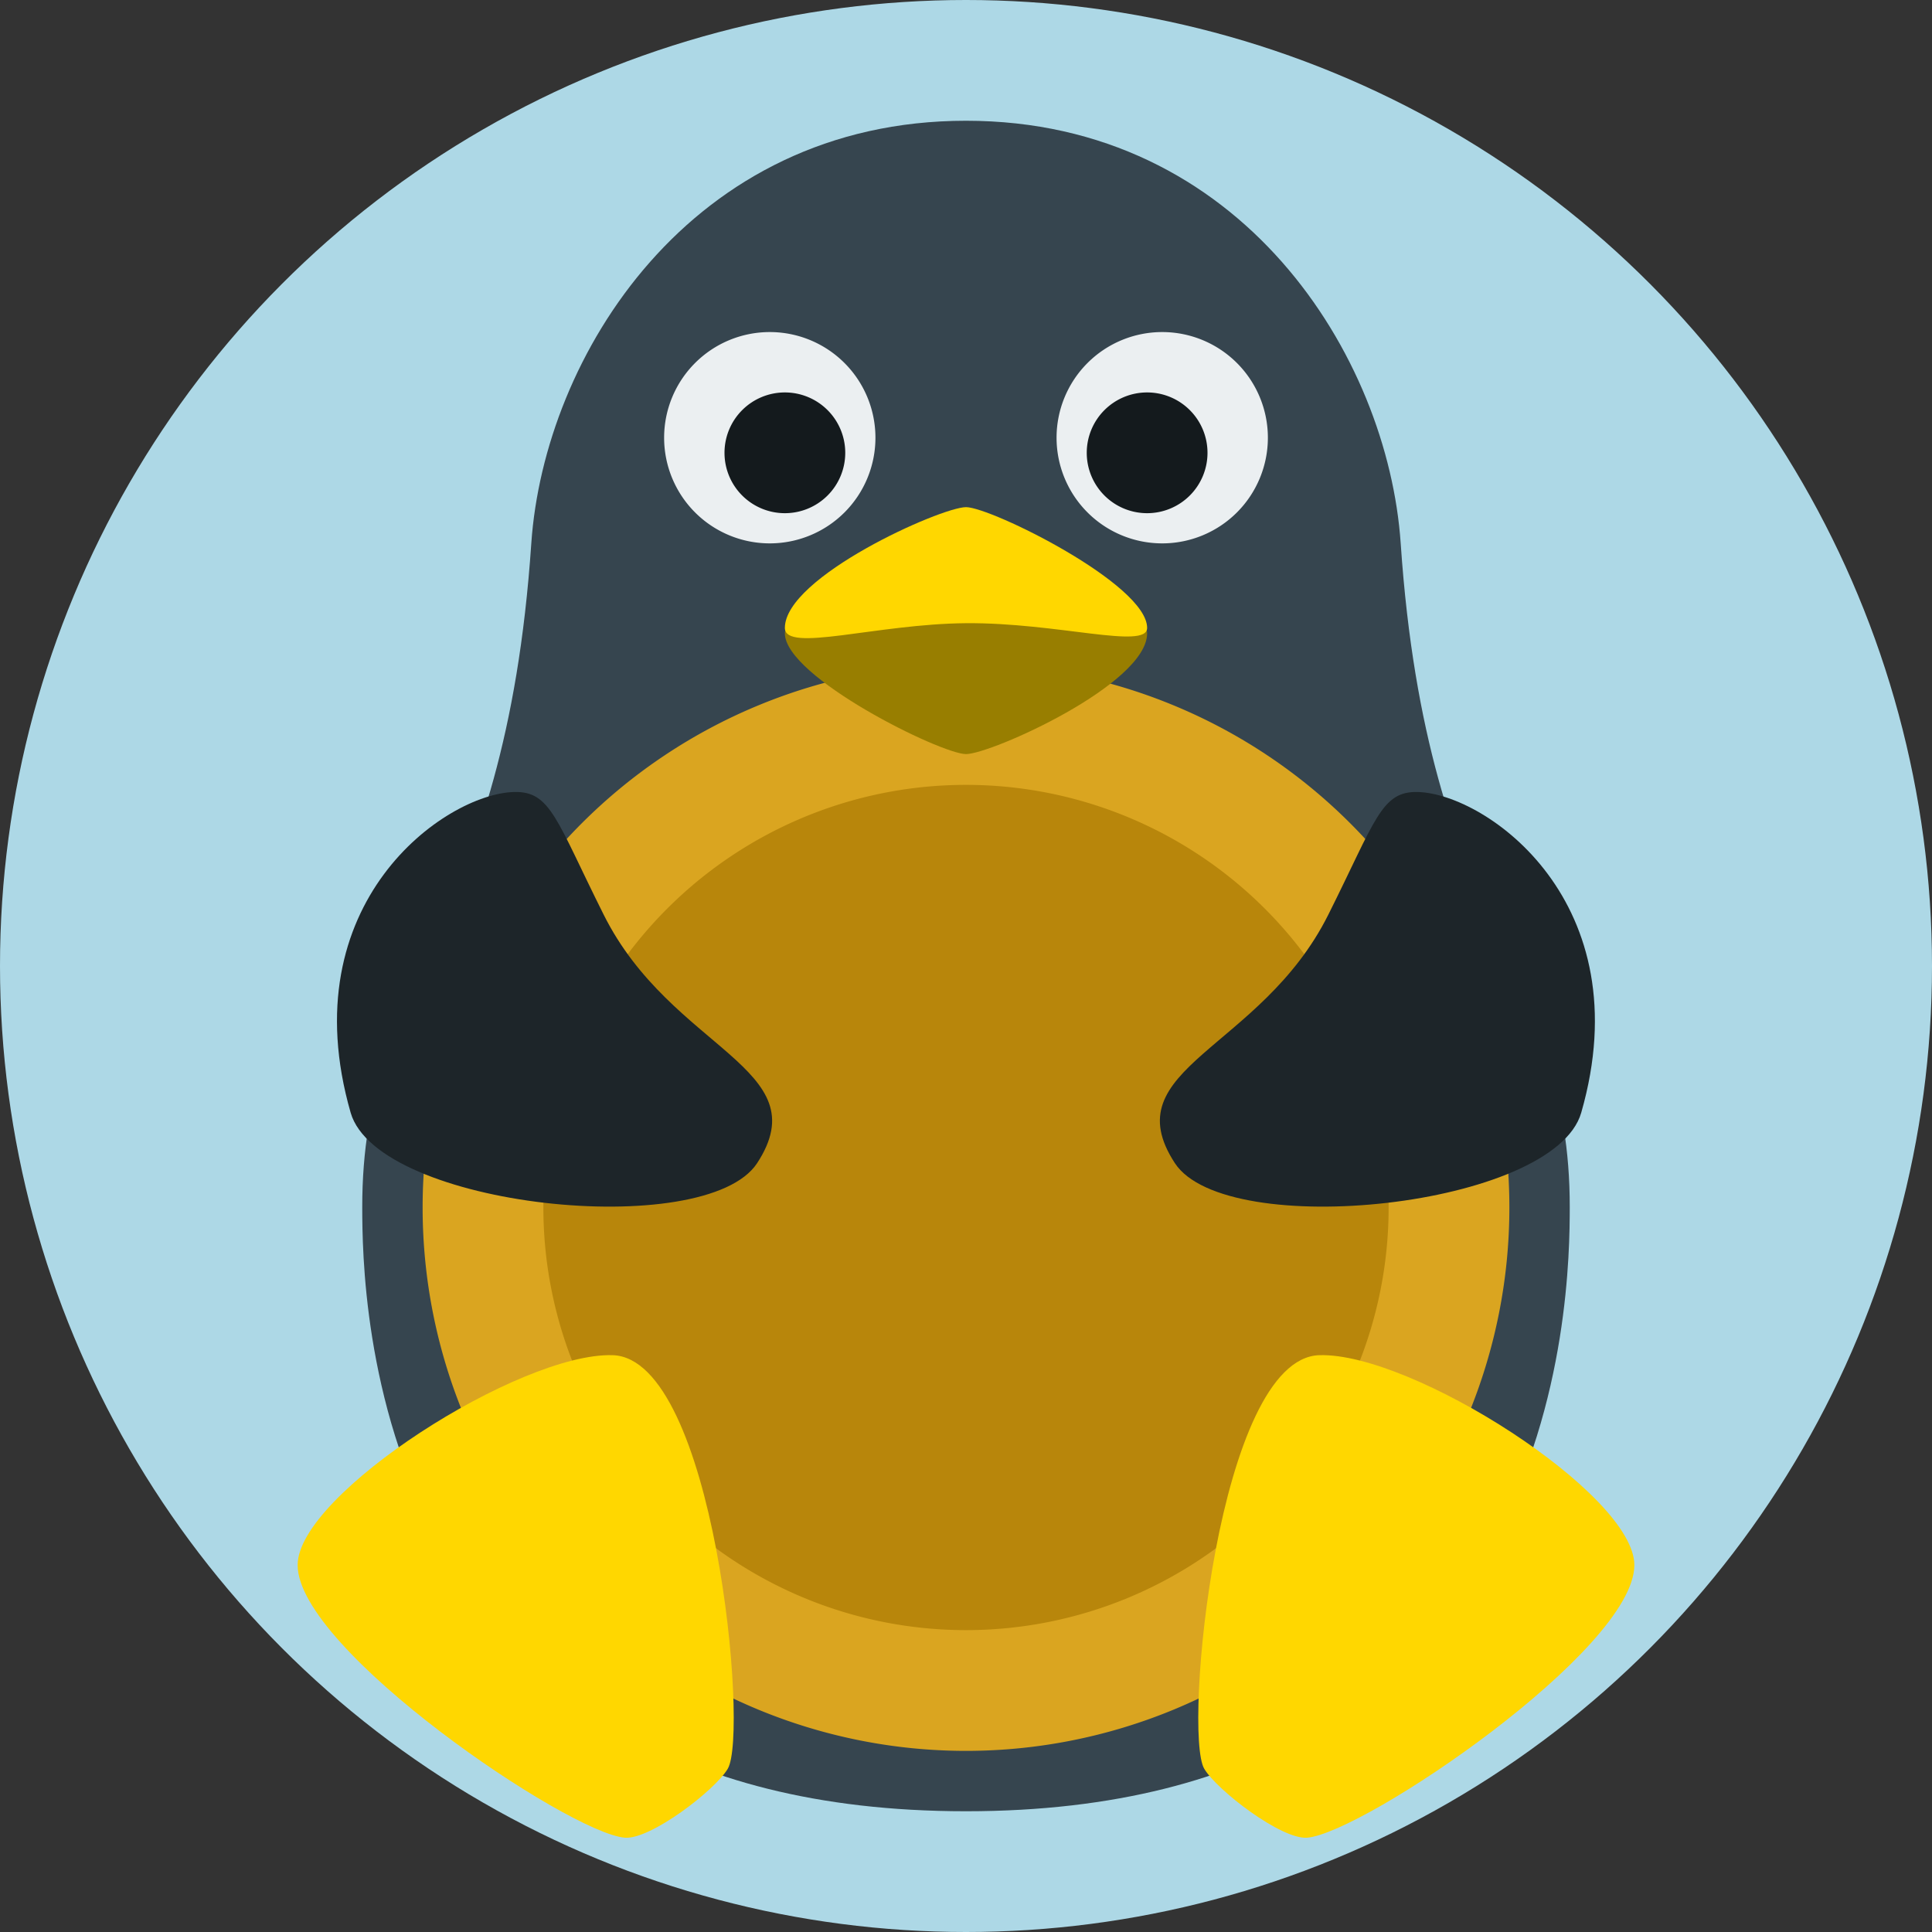 <?xml version="1.0" encoding="UTF-8" standalone="no"?>
<svg
   width="16"
   height="16"
   viewBox="0 0 16 16"
   version="1.1"
   id="svg1"
   sodipodi:docname="icon.svg"
   inkscape:version="1.4.2 (ebf0e940, 2025-05-08)"
   xmlns:inkscape="http://www.inkscape.org/namespaces/inkscape"
   xmlns:sodipodi="http://sodipodi.sourceforge.net/DTD/sodipodi-0.dtd"
   xmlns="http://www.w3.org/2000/svg"
   xmlns:svg="http://www.w3.org/2000/svg">
  <rect x="0" y="0" width="16" height="16" fill="#333333" stroke="none"/>
  <defs
     id="defs1" />
  <sodipodi:namedview
     id="namedview1"
     pagecolor="#ffffff"
     bordercolor="#000000"
     borderopacity="0.25"
     inkscape:showpageshadow="2"
     inkscape:pageopacity="0.0"
     inkscape:pagecheckerboard="0"
     inkscape:deskcolor="#d1d1d1"
     showgrid="false"
     inkscape:zoom="39.463902"
     inkscape:cx="1.6470748"
     inkscape:cy="9.0715814"
     inkscape:window-width="1728"
     inkscape:window-height="1051"
     inkscape:window-x="0"
     inkscape:window-y="38"
     inkscape:window-maximized="0"
     inkscape:current-layer="svg1">
    <inkscape:grid
       id="grid1"
       units="px"
       originx="0"
       originy="0"
       spacingx="1"
       spacingy="1"
       empcolor="#0099e5"
       empopacity="0.302"
       color="#0099e5"
       opacity="0.149"
       empspacing="8"
       enabled="true"
       visible="false" />
  </sodipodi:namedview>
  <circle
     style="fill:#add8e6;stroke:none"
     id="path12"
     cx="8"
     cy="8"
     r="8" />
  <path
     id="use1"
     style="fill:#36454f;fill-opacity:1;stroke-width:0.1"
     d="M 8 1 C 5.716 1 4.506 2.952 4.4 4.5 C 4.181 7.729 2.997 8.063 3 10 C 3.001 10.708 3.031 15 8 15 C 12.969 15 12.999 10.708 13 10 C 13.003 8.063 11.819 7.729 11.6 4.5 C 11.494 2.952 10.284 1 8 1 z "
     inkscape:label="body" />
  <path
     id="eyes"
     style="fill:#ebeff1;stroke:none;stroke-width:0.1;stroke-dasharray:none;stroke-opacity:1"
     d="M 6.375,2.75 A 0.875,0.875 0 0 0 5.5,3.625 0.875,0.875 0 0 0 6.375,4.5 0.875,0.875 0 0 0 7.25,3.625 0.875,0.875 0 0 0 6.375,2.75 Z m 3.25,0 A 0.875,0.875 0 0 0 8.75,3.625 0.875,0.875 0 0 0 9.625,4.5 0.875,0.875 0 0 0 10.5,3.625 0.875,0.875 0 0 0 9.625,2.75 Z" />
  <path
     id="path3"
     style="fill:#141a1d;stroke:none"
     d="M 6.5,3.25 A 0.5,0.5 0 0 0 6,3.75 0.5,0.5 0 0 0 6.5,4.25 0.5,0.5 0 0 0 7,3.75 0.5,0.5 0 0 0 6.5,3.25 Z m 3,0 A 0.5,0.5 0 0 0 9,3.75 0.5,0.5 0 0 0 9.5,4.25 0.5,0.5 0 0 0 10,3.75 0.5,0.5 0 0 0 9.5,3.25 Z"
     inkscape:label="pupils" />
  <path
     id="path6"
     style="fill:#daa520;fill-opacity:1;stroke:none;stroke-width:0.113;stroke-dasharray:none;stroke-opacity:1"
     d="M 8,5.5 A 4.5,4.5 0 0 0 3.5,10 4.5,4.5 0 0 0 8,14.5 4.5,4.5 0 0 0 12.5,10 4.5,4.5 0 0 0 8,5.5 Z"
     inkscape:label="coin_out" />
  <path
     id="path7"
     style="fill:#b8860b;fill-opacity:1;stroke:none;stroke-width:0.087;stroke-dasharray:none;stroke-opacity:1"
     d="M 8,6.5 A 3.5,3.5 0 0 0 4.5,10 3.5,3.5 0 0 0 8,13.5 3.5,3.5 0 0 0 11.5,10 3.5,3.5 0 0 0 8,6.5 Z"
     inkscape:label="coin_in" />
  <path
     id="wings"
     style="fill:#1d2529;stroke:none;stroke-width:0.1;stroke-dasharray:none;stroke-opacity:1;fill-opacity:1"
     d="M 4.258,6.559 C 3.687,6.573 2.404,7.476 2.904,9.215 3.13,9.999 5.844,10.282 6.27,9.633 6.787,8.843 5.561,8.698 5,7.576 4.607,6.791 4.561,6.551 4.258,6.559 Z m 7.484,0 C 11.439,6.551 11.393,6.791 11,7.576 10.439,8.698 9.213,8.843 9.73,9.633 c 0.426,0.649 3.14,0.366 3.365,-0.418 0.5,-1.739 -0.783,-2.641 -1.354,-2.656 z"
     sodipodi:nodetypes="ssssssssss" />
  <path
     id="path8"
     style="fill:#ffd700;stroke:none;stroke-width:0.11;stroke-dasharray:none;stroke-opacity:1"
     d="M 5.074 11.223 C 4.308 11.199 2.465 12.373 2.465 12.961 C 2.464 13.662 4.703 15.178 5.174 15.219 C 5.387 15.237 5.924 14.824 6.027 14.648 C 6.203 14.352 5.915 11.249 5.074 11.223 z M 10.926 11.223 C 10.085 11.249 9.797 14.352 9.973 14.648 C 10.076 14.824 10.613 15.237 10.826 15.219 C 11.297 15.178 13.536 13.662 13.535 12.961 C 13.535 12.373 11.692 11.199 10.926 11.223 z "
     inkscape:label="legs" />
  <path
     id="beak_down"
     style="fill:#987e00;fill-opacity:1;stroke:none;stroke-width:0.1;stroke-dasharray:none;stroke-opacity:1"
     d="M 9.5,5.245 C 9.5,5.667 8.207,6.245 8,6.245 c -0.207,0 -1.5,-0.638 -1.5,-1 -3.81e-4,-0.362 3,-0.423 3,0 z" />
  <path
     id="beak_up"
     style="fill:#ffd700;fill-opacity:1;stroke:none;stroke-width:0.1;stroke-dasharray:none;stroke-opacity:1"
     d="m 6.5,5.2 c 3.81e-4,-0.423 1.293,-1 1.5,-1 0.207,0 1.5,0.638 1.5,1 C 9.5,5.383 8.757,5.155 8,5.161 7.257,5.167 6.5,5.409 6.5,5.2 Z" />
</svg>
